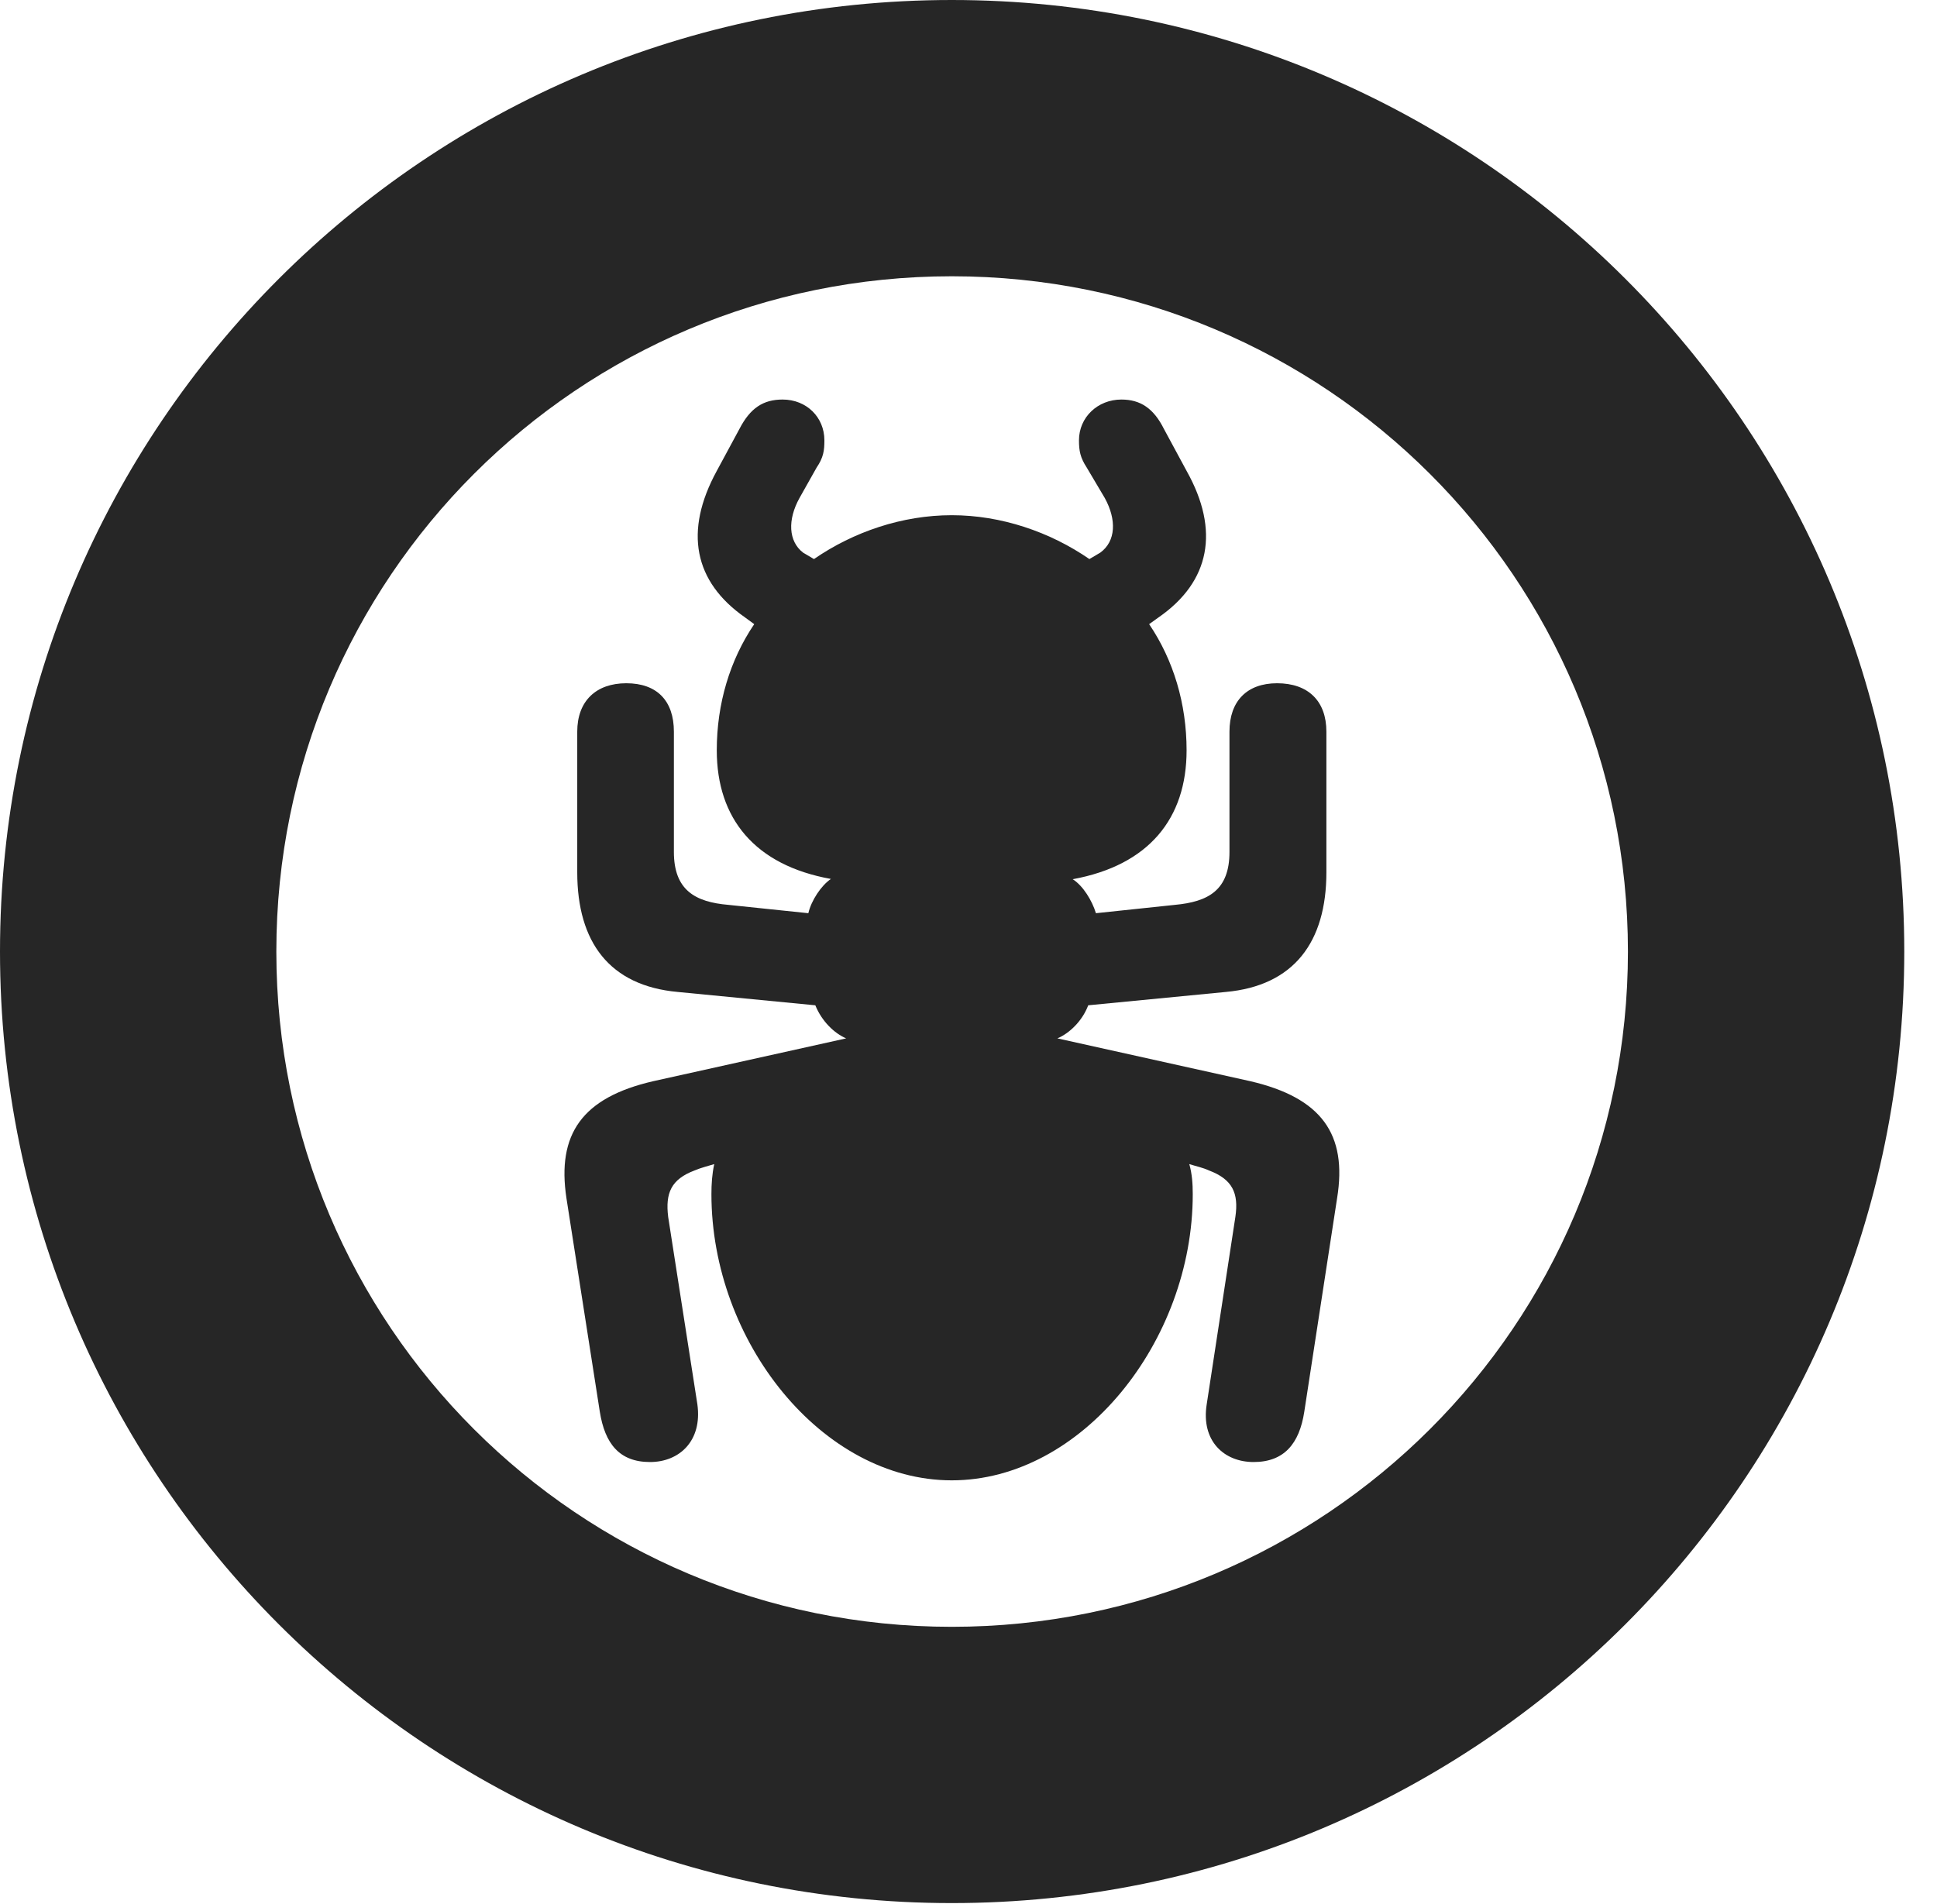 <?xml version="1.0" encoding="UTF-8"?>
<!--Generator: Apple Native CoreSVG 326-->
<!DOCTYPE svg PUBLIC "-//W3C//DTD SVG 1.1//EN" "http://www.w3.org/Graphics/SVG/1.1/DTD/svg11.dtd">
<svg version="1.1" xmlns="http://www.w3.org/2000/svg" xmlns:xlink="http://www.w3.org/1999/xlink"
       viewBox="0 0 21.365 21.006">
       <g>
              <rect height="21.006" opacity="0" width="21.365" x="0" y="0" />
              <path d="M10.498 20.996C16.302 20.996 21.004 16.295 21.004 10.498C21.004 4.702 16.302 0 10.498 0C4.702 0 0 4.702 0 10.498C0 16.295 4.702 20.996 10.498 20.996ZM10.498 17.948C6.378 17.948 3.048 14.618 3.048 10.498C3.048 6.378 6.378 3.048 10.498 3.048C14.618 3.048 17.956 6.378 17.956 10.498C17.956 14.618 14.618 17.948 10.498 17.948Z"
                     fill="currentColor" fill-opacity="0.85" />
              <path d="M6.248 13.22L6.616 15.576C6.672 15.926 6.831 16.13 7.17 16.13C7.493 16.13 7.748 15.897 7.692 15.493L7.37 13.426C7.337 13.161 7.404 13.011 7.659 12.914C7.734 12.882 7.801 12.867 7.878 12.843C7.854 12.954 7.847 13.062 7.847 13.175C7.847 14.799 9.066 16.332 10.498 16.332C11.93 16.332 13.156 14.799 13.156 13.175C13.156 13.062 13.149 12.954 13.118 12.843C13.193 12.867 13.268 12.882 13.337 12.914C13.592 13.011 13.665 13.161 13.626 13.426L13.31 15.493C13.246 15.897 13.501 16.13 13.827 16.13C14.165 16.13 14.332 15.926 14.386 15.576L14.748 13.22C14.863 12.513 14.577 12.111 13.789 11.928L11.663 11.456C11.792 11.402 11.937 11.267 12.003 11.091L13.519 10.944C14.272 10.876 14.63 10.393 14.63 9.624L14.63 8.072C14.63 7.734 14.429 7.538 14.086 7.538C13.755 7.538 13.561 7.734 13.561 8.072L13.561 9.399C13.561 9.82 13.329 9.949 12.959 9.983L12.088 10.075C12.046 9.936 11.946 9.772 11.832 9.7C12.671 9.546 13.088 9.031 13.088 8.278C13.088 7.763 12.943 7.282 12.675 6.886L12.778 6.812C13.348 6.418 13.456 5.852 13.089 5.197L12.839 4.734C12.724 4.503 12.577 4.408 12.369 4.408C12.107 4.408 11.901 4.604 11.901 4.858C11.901 4.971 11.914 5.047 11.987 5.159L12.186 5.495C12.317 5.734 12.309 5.971 12.136 6.097L12.016 6.168C11.58 5.867 11.041 5.684 10.498 5.684C9.953 5.684 9.414 5.867 8.978 6.168L8.858 6.097C8.695 5.971 8.686 5.734 8.818 5.495L9.007 5.159C9.083 5.047 9.093 4.971 9.093 4.858C9.093 4.604 8.897 4.408 8.632 4.408C8.419 4.408 8.275 4.501 8.155 4.734L7.905 5.197C7.543 5.862 7.653 6.418 8.218 6.812L8.319 6.886C8.051 7.282 7.906 7.763 7.906 8.278C7.906 9.029 8.325 9.546 9.165 9.697C9.057 9.77 8.948 9.936 8.916 10.075L8.034 9.983C7.667 9.952 7.433 9.82 7.433 9.399L7.433 8.072C7.433 7.734 7.249 7.538 6.908 7.538C6.575 7.538 6.367 7.734 6.367 8.072L6.367 9.624C6.367 10.393 6.722 10.876 7.477 10.944L8.993 11.091C9.064 11.267 9.202 11.4 9.333 11.456L7.207 11.928C6.419 12.109 6.141 12.513 6.248 13.22Z"
                     fill="currentColor" fill-opacity="0.85" />
       </g>
</svg>